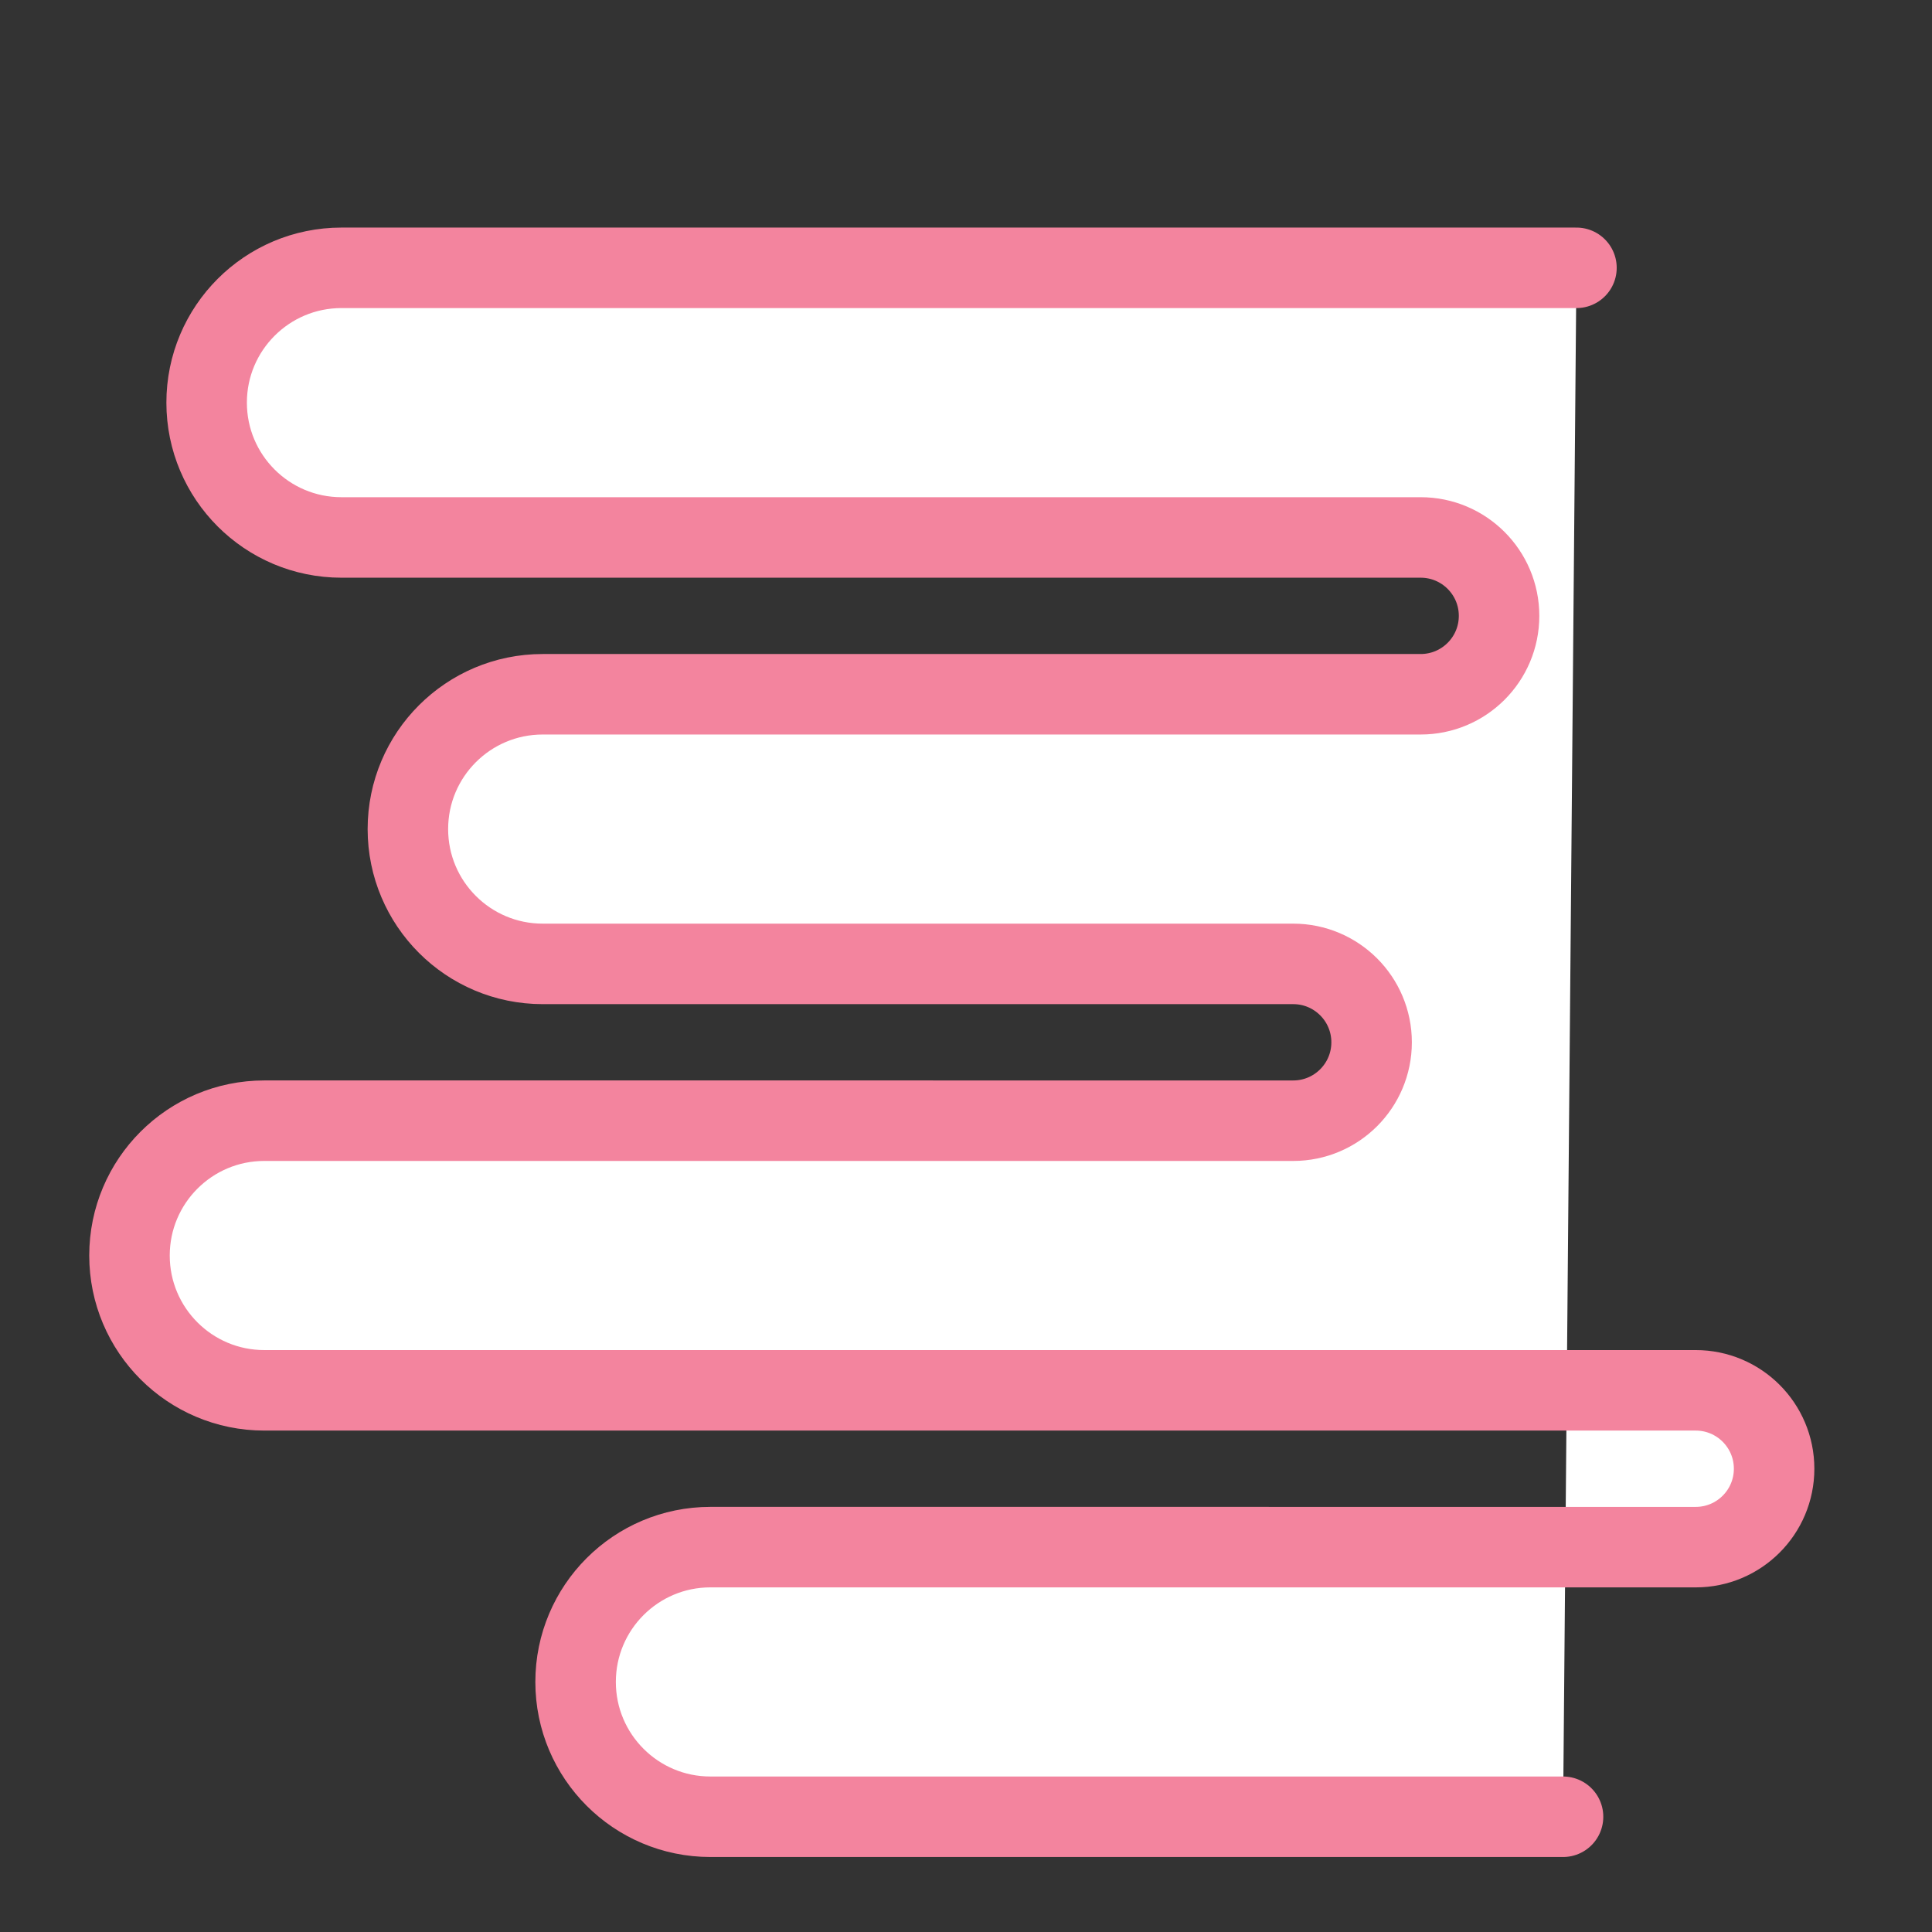 <?xml version="1.0" encoding="utf-8"?>
<!-- Generator: Adobe Illustrator 16.0.3, SVG Export Plug-In . SVG Version: 6.00 Build 0)  -->
<!DOCTYPE svg PUBLIC "-//W3C//DTD SVG 1.1//EN" "http://www.w3.org/Graphics/SVG/1.1/DTD/svg11.dtd">
<svg version="1.1" id="Layer_1" xmlns="http://www.w3.org/2000/svg" xmlns:xlink="http://www.w3.org/1999/xlink" x="0px" y="0px"
	 width="288px" height="288px" viewBox="0 0 288 288" enable-background="new 0 0 288 288" xml:space="preserve">
<rect x="0" y="0" width="288" height="288" fill="#333333" stroke="none"/>
<path fill="#FFFFFF" stroke="#F3849E" stroke-width="12" stroke-linecap="round" stroke-miterlimit="10" d="M235,39.924H50.9
	c-11.099,0-20.097,8.998-20.097,20.097c0,11.098,8.998,20.096,20.097,20.096h160.875c6.455,0,11.688,5.232,11.688,11.688
	s-5.232,11.688-11.688,11.688H80.9c-11.099,0-20.097,8.998-20.097,20.097c0,11.098,8.998,20.096,20.097,20.096h111.875
	c6.455,0,11.688,5.233,11.688,11.688s-5.232,11.688-11.688,11.688L39.4,167.06c-11.099,0-20.097,8.998-20.097,20.098
	c0,11.098,8.998,20.096,20.097,20.096h213.375c6.455,0,11.688,5.232,11.688,11.688s-5.232,11.688-11.688,11.688L105.9,230.627
	c-11.099,0-20.097,8.998-20.097,20.098c0,11.098,8.998,20.096,20.097,20.096H233"/>
</svg>
